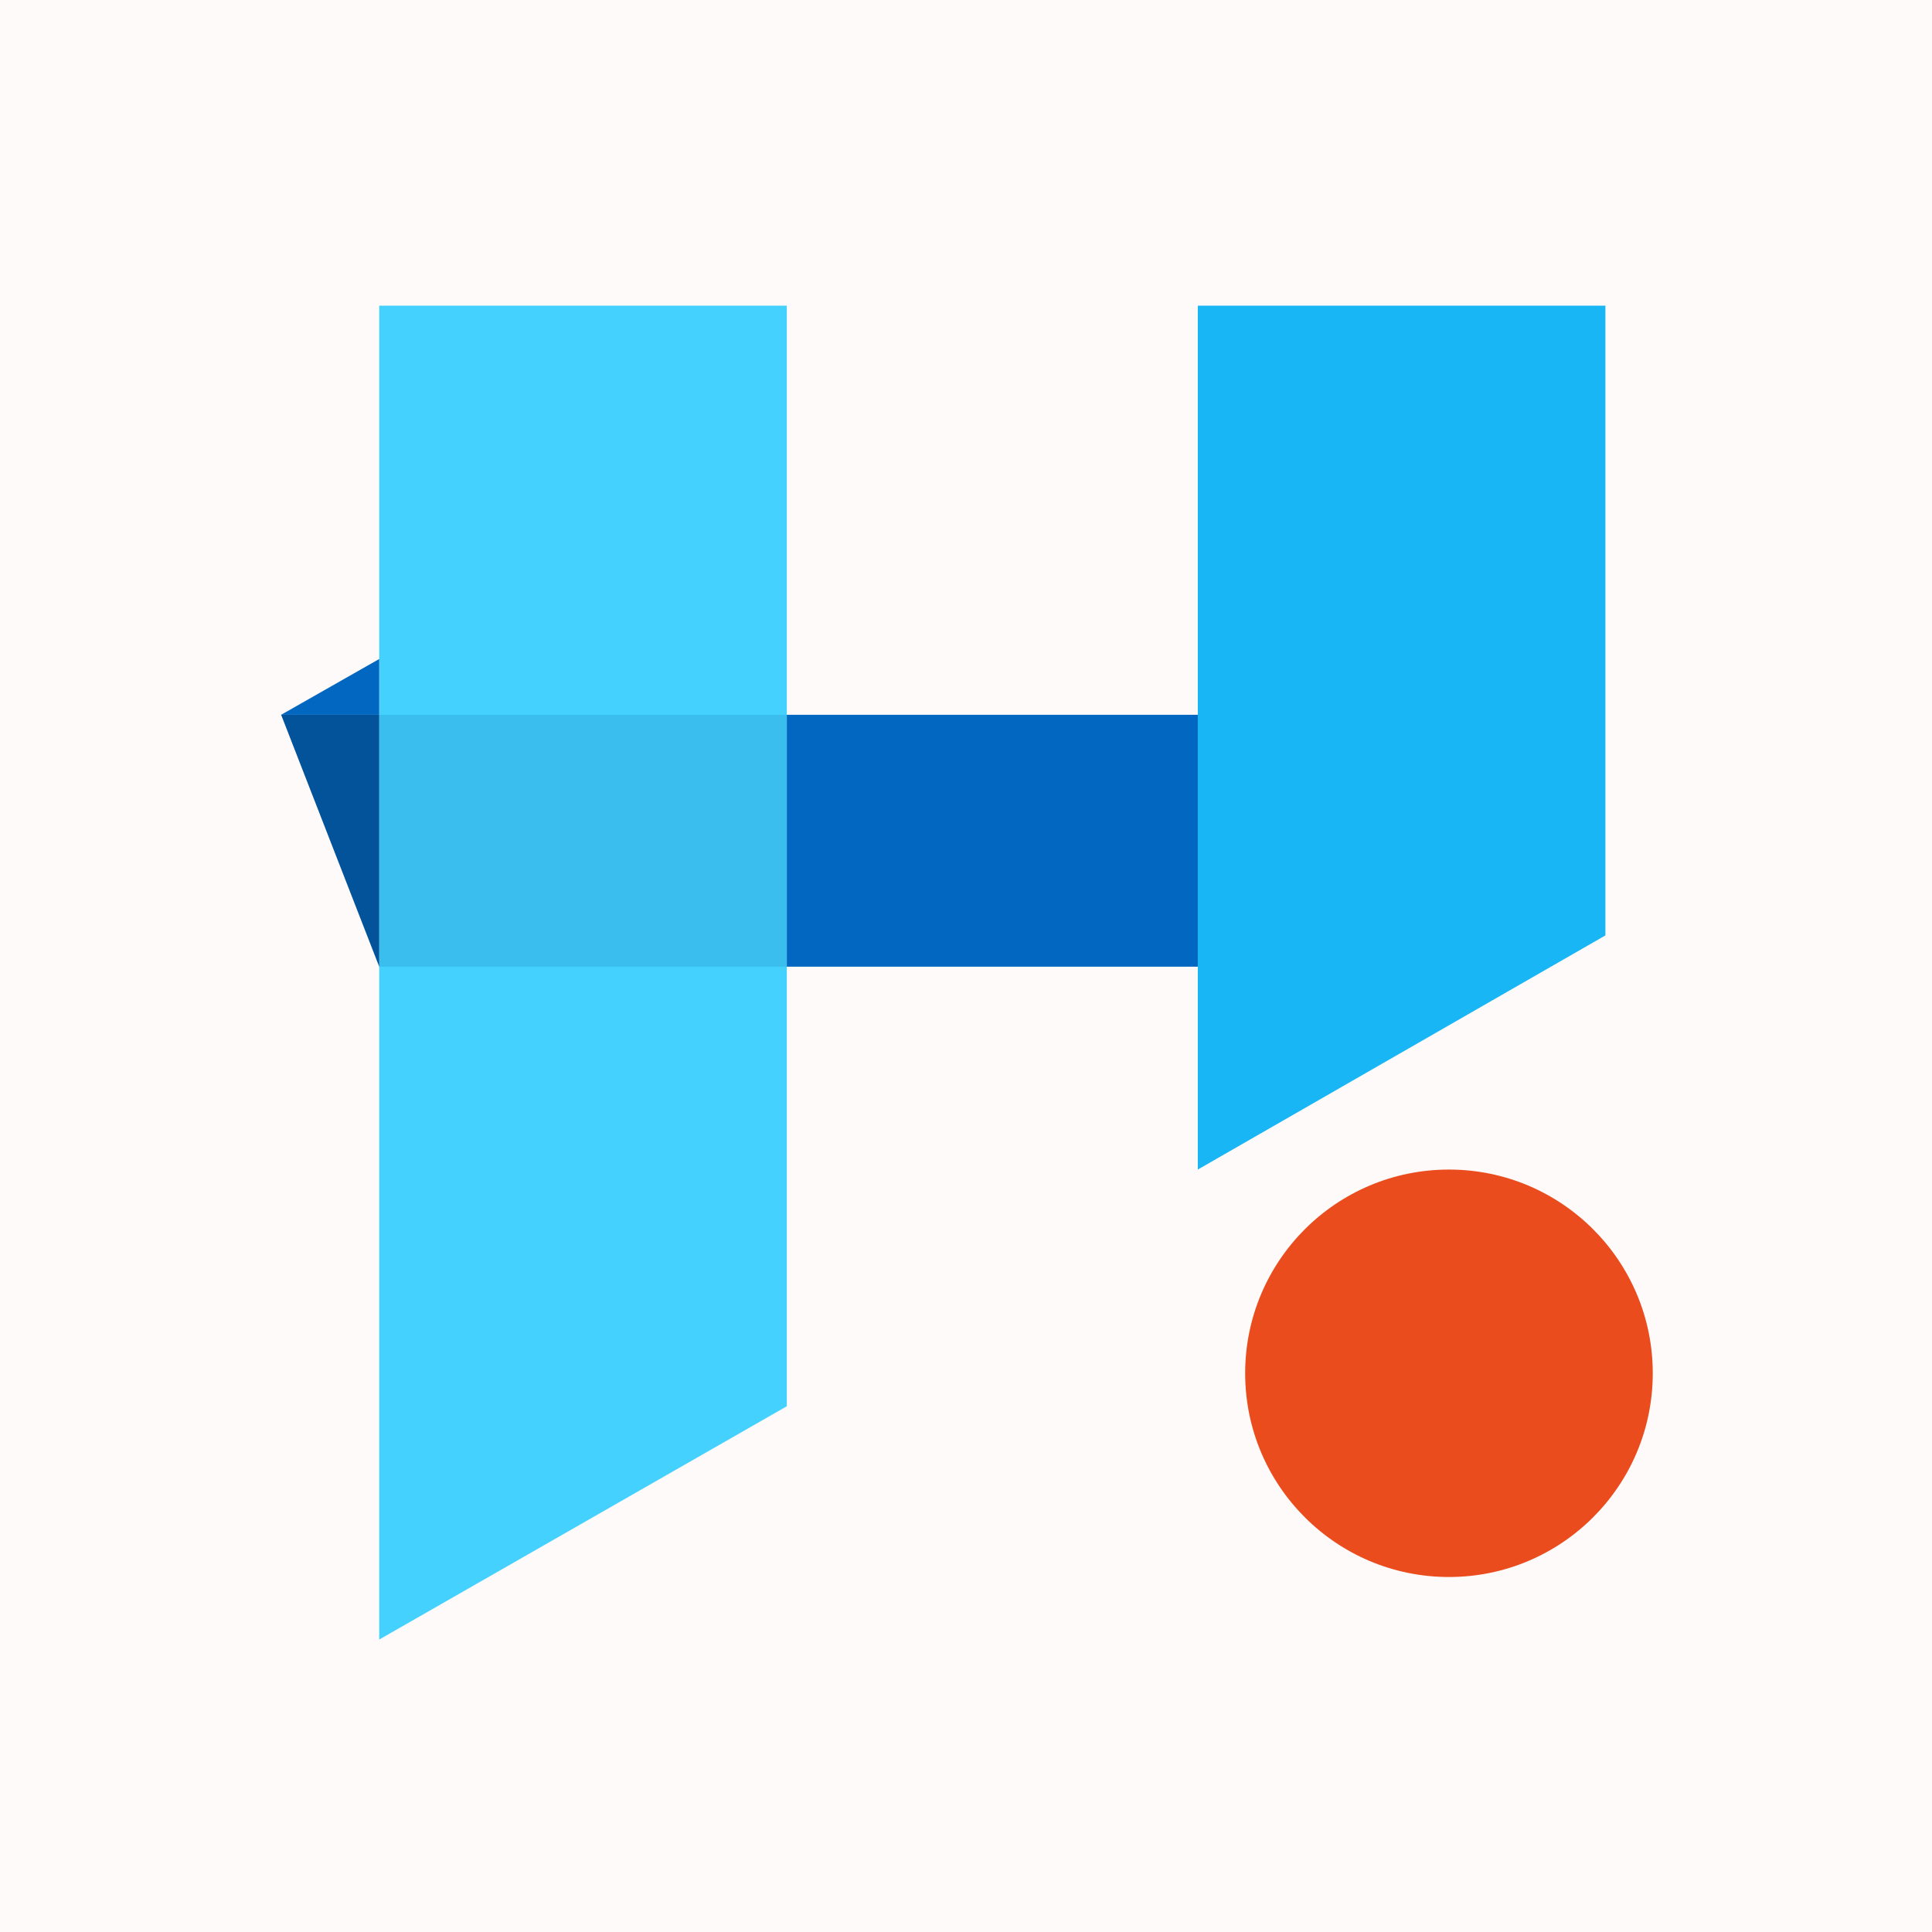 <svg width="1024" height="1024" viewBox="0 0 1024 1024" fill="none" xmlns="http://www.w3.org/2000/svg">
<rect width="1024" height="1024" fill="#DFD5EC"/>
<g id="v2">
<g id="icon">
<g id="background">
<rect id="Rectangle 42" width="1024" height="1024" fill="#FFFAFA"/>
</g>
<g id="proto">
<g id="Vector">
<path d="M876 727.869C876 787.503 827.638 835.845 767.981 835.845C708.324 835.845 659.962 787.503 659.962 727.869C659.962 668.235 708.324 619.892 767.981 619.892C827.638 619.892 876 668.235 876 727.869Z" fill="#EA4C1D"/>
<path d="M200.993 162H417.031V745.342L200.993 869V162Z" fill="#45D1FD"/>
<path d="M634.862 162H850.9V370.336V495.786L634.862 619.892V494.442V162Z" fill="#19B6F6"/>
<path d="M200.993 378.849L200.992 512.364H417.031V378.849H200.993Z" fill="#3ABEEE"/>
<path d="M634.862 512.364V378.849H417.031V512.364H634.862Z" fill="#0267C0"/>
<path d="M149 378.849L200.992 512.364L200.993 378.849H149Z" fill="#02539A"/>
<path d="M200.993 378.849V349.279L149 378.849H200.993Z" fill="#0267C0"/>
</g>
</g>
</g>
</g>
</svg>

